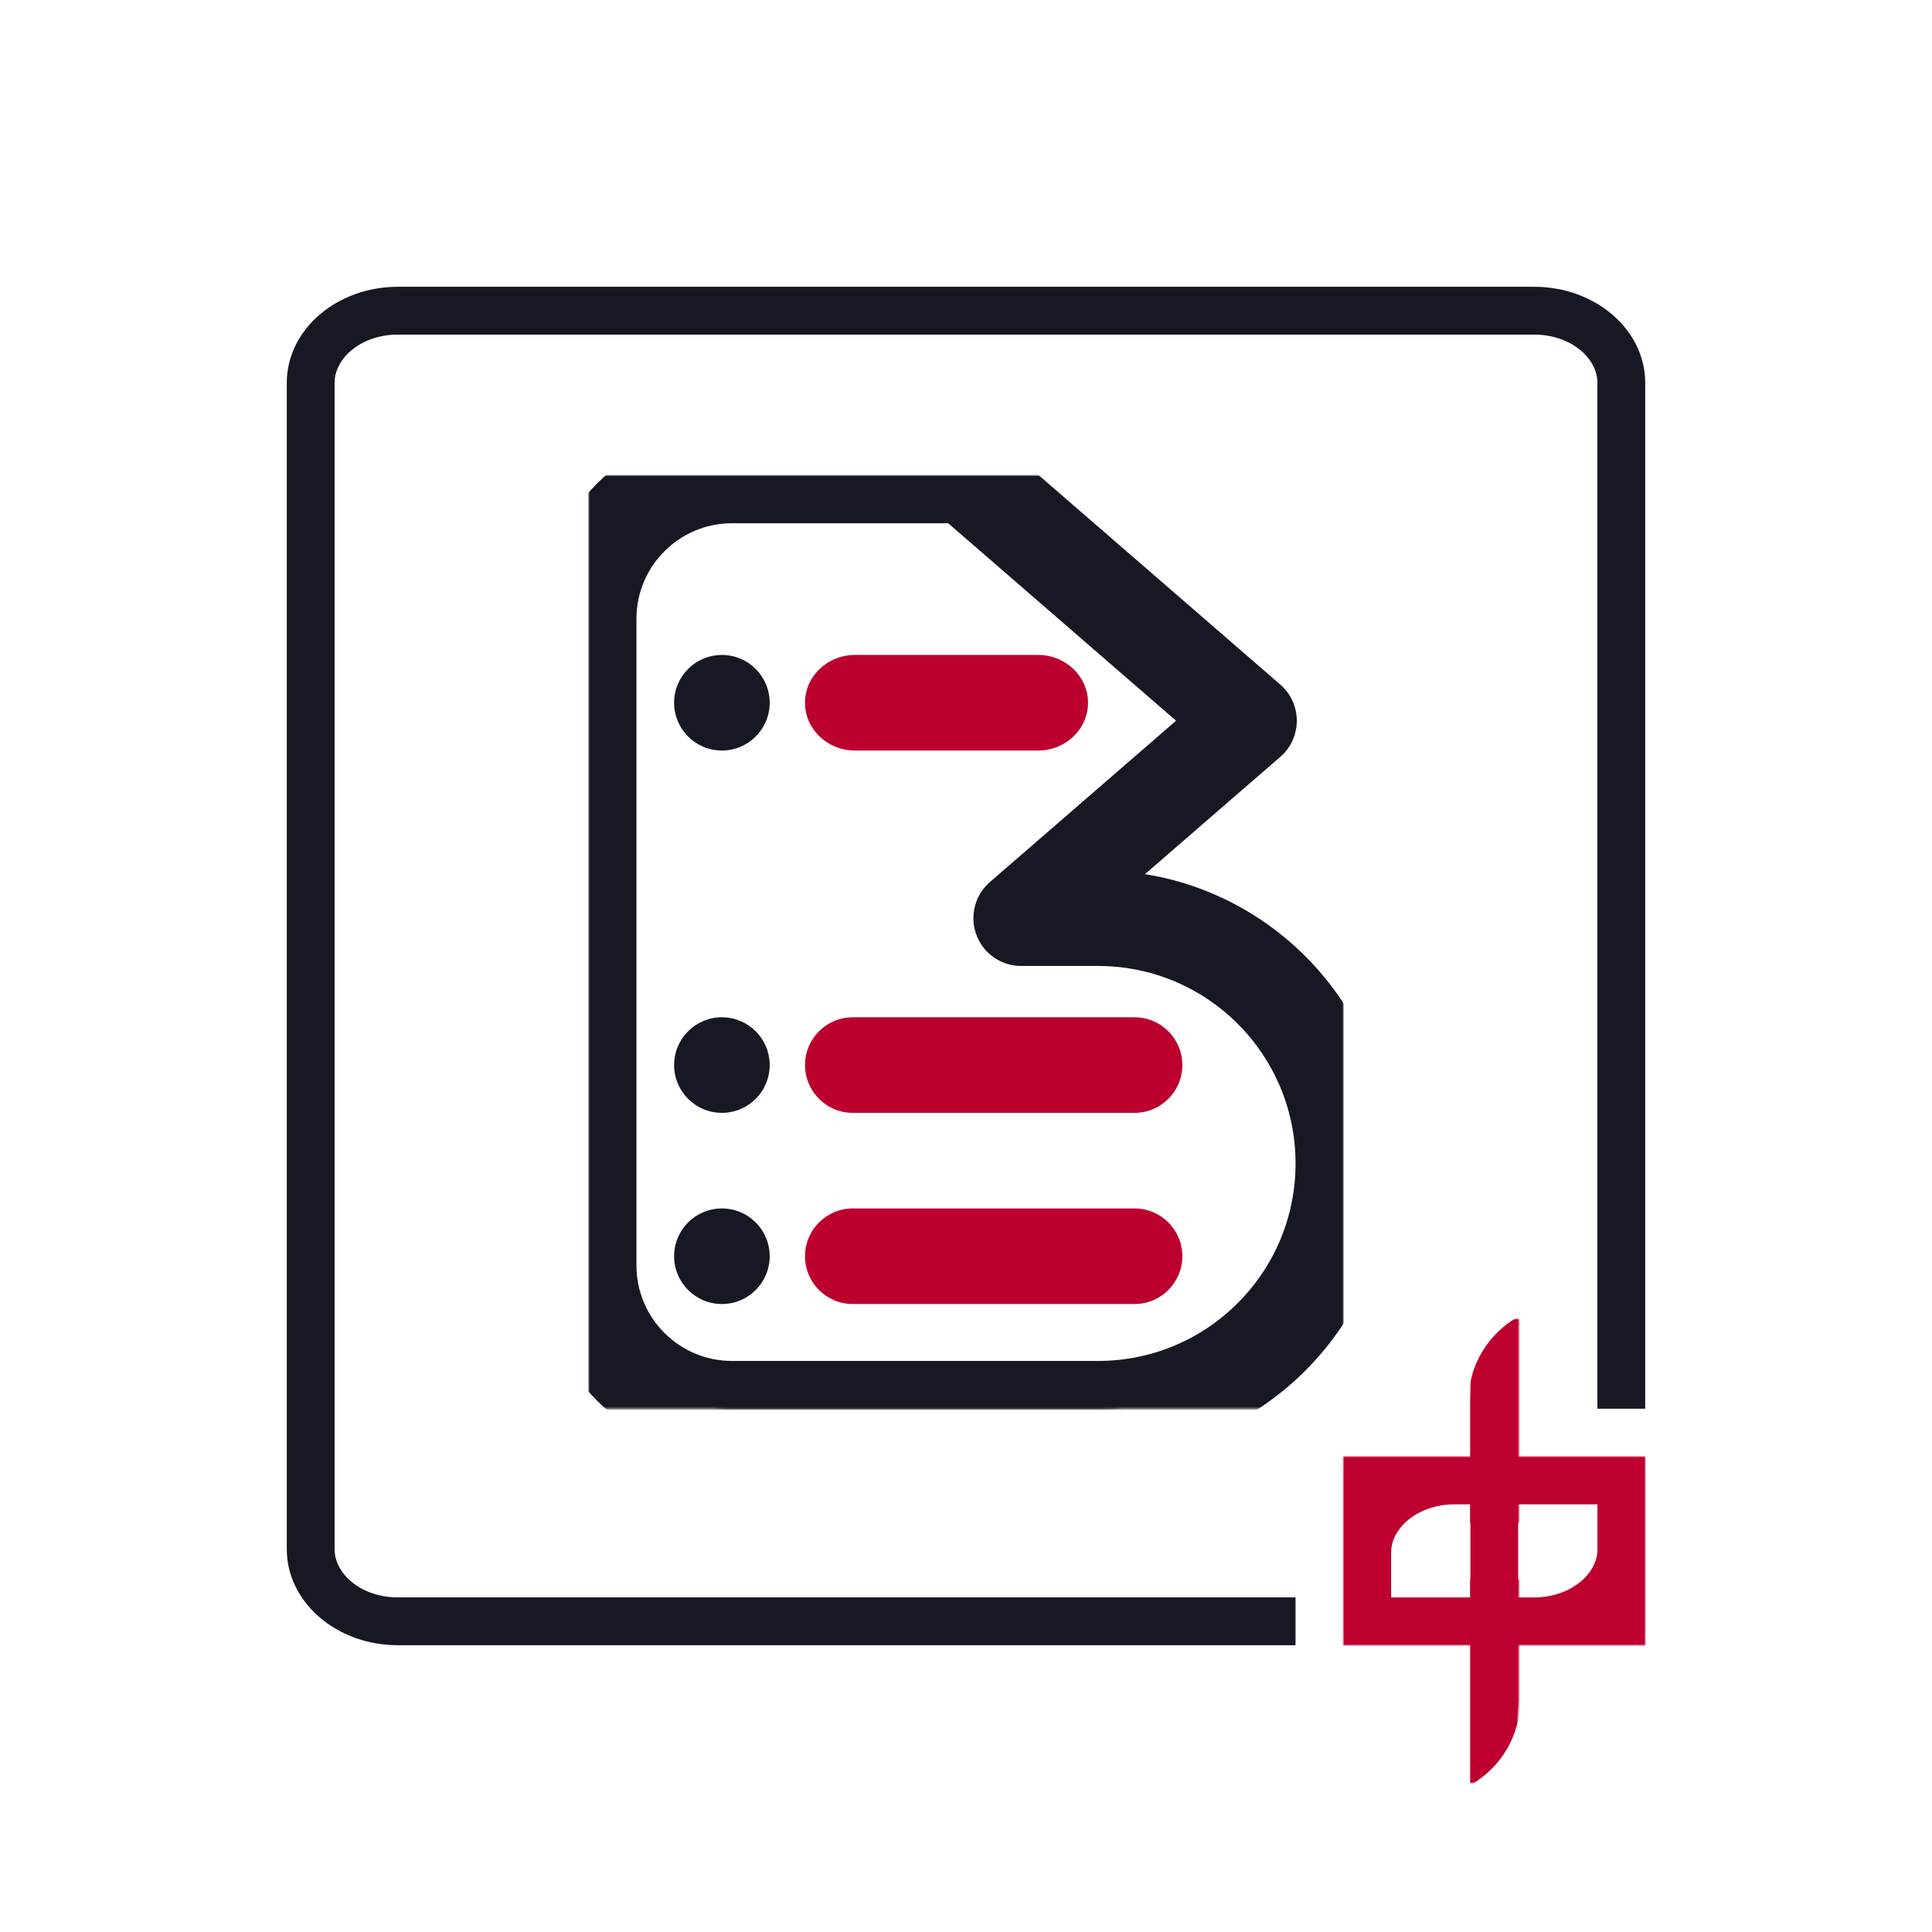 <?xml version="1.0" encoding="UTF-8" standalone="no"?>
<!DOCTYPE svg PUBLIC "-//W3C//DTD SVG 1.1//EN" "http://www.w3.org/Graphics/SVG/1.1/DTD/svg11.dtd">
<!-- Created with Vectornator (http://vectornator.io/) -->
<svg height="100%" stroke-miterlimit="10" style="fill-rule:nonzero;clip-rule:evenodd;stroke-linecap:round;stroke-linejoin:round;" version="1.1" viewBox="0 0 1024 1024" width="100%" xml:space="preserve" xmlns="http://www.w3.org/2000/svg" xmlns:xlink="http://www.w3.org/1999/xlink">
<defs>
<path d="M770.875 772C738.363 772 712 794.794 712 822.906L712 872L813.125 872C845.637 872 872 849.206 872 821.094L872 772L770.875 772Z" id="Fill"/>
<path d="M779.328 944.97L779.328 837.001L804.672 837.001L804.672 901.345C804.672 920.047 794.413 936.195 779.328 944.97Z" id="Fill_2"/>
<path d="M804.672 699.03L804.672 806.999L779.328 806.999L779.328 742.655C779.328 723.953 789.587 707.805 804.672 699.03Z" id="Fill_3"/>
<path d="M388 252C346.032 252 312 286.032 312 328L312 436L312 562.656L312 616.656L312 670.688C312 712.656 346.032 746.656 388 746.656L442 746.656L582 746.656C653.797 746.656 712 688.453 712 616.656C712 544.859 653.797 486.656 582 486.656L541.25 486.656L612 425.344L662 382L612 338.656L512 252L388 252Z" id="Fill_4"/>
</defs>
<g id="边框">
<path d="M210.875 152C178.363 152 152 174.794 152 202.906L152 821.094C152 849.206 178.363 872 210.875 872L686.656 872L686.656 846.656L210.875 846.656C191.6 846.656 177.344 834.333 177.344 821.094L177.344 202.906C177.344 189.668 191.6 177.344 210.875 177.344L813.125 177.344C832.4 177.344 846.656 189.668 846.656 202.906L846.656 746.656L872 746.656L872 202.906C872 174.794 845.637 152 813.125 152L210.875 152Z" fill="#161823" fill-rule="nonzero" opacity="1" stroke="none"/>
</g>
<g id="右下角文字">
<g opacity="1">
<mask height="100" id="StrokeMask" maskUnits="userSpaceOnUse" width="160" x="712" y="772">
<rect fill="#000000" height="100" stroke="none" width="160" x="712" y="772"/>
<use fill="#ffffff" fill-rule="evenodd" stroke="none" xlink:href="#Fill"/>
</mask>
<use fill="none" mask="url(#StrokeMask)" stroke="#be002f" stroke-linecap="butt" stroke-linejoin="round" stroke-width="50.66" xlink:href="#Fill"/>
</g>
<path d="M792 797L792 847" fill="none" opacity="1" stroke="#be002f" stroke-linecap="butt" stroke-linejoin="round" stroke-width="25.33"/>
<g opacity="1">
<use fill="#be002f" fill-rule="nonzero" stroke="none" xlink:href="#Fill_2"/>
<mask height="107.969" id="StrokeMask_2" maskUnits="userSpaceOnUse" width="25.344" x="779.328" y="837.001">
<rect fill="#000000" height="107.969" stroke="none" width="25.344" x="779.328" y="837.001"/>
<use fill="#ffffff" fill-rule="evenodd" stroke="none" xlink:href="#Fill_2"/>
</mask>
<use fill="none" mask="url(#StrokeMask_2)" stroke="#be002f" stroke-linecap="butt" stroke-linejoin="round" stroke-width="2" xlink:href="#Fill_2"/>
</g>
<g opacity="1">
<use fill="#be002f" fill-rule="nonzero" stroke="none" xlink:href="#Fill_3"/>
<mask height="107.969" id="StrokeMask_3" maskUnits="userSpaceOnUse" width="25.344" x="779.328" y="699.03">
<rect fill="#000000" height="107.969" stroke="none" width="25.344" x="779.328" y="699.03"/>
<use fill="#ffffff" fill-rule="evenodd" stroke="none" xlink:href="#Fill_3"/>
</mask>
<use fill="none" mask="url(#StrokeMask_3)" stroke="#be002f" stroke-linecap="butt" stroke-linejoin="round" stroke-width="2" xlink:href="#Fill_3"/>
</g>
</g>
<g id="内部导航边框">
<g opacity="1">
<mask height="494.656" id="StrokeMask_4" maskUnits="userSpaceOnUse" width="400" x="312" y="252">
<rect fill="#000000" height="494.656" stroke="none" width="400" x="312" y="252"/>
<use fill="#ffffff" fill-rule="evenodd" stroke="none" xlink:href="#Fill_4"/>
</mask>
<use fill="none" mask="url(#StrokeMask_4)" stroke="#161823" stroke-linecap="butt" stroke-linejoin="miter" stroke-width="50.66" xlink:href="#Fill_4"/>
</g>
</g>
<g id="内部导航条">
<g opacity="1">
<path d="M453.129 347.135L550.211 347.135C564.824 347.135 576.67 358.475 576.67 372.465L576.67 372.465C576.67 386.454 564.824 397.795 550.211 397.795L453.129 397.795C438.516 397.795 426.67 386.454 426.67 372.465L426.67 372.465C426.67 358.475 438.516 347.135 453.129 347.135Z" fill="#bc002e" fill-rule="nonzero" opacity="1" stroke="none"/>
<path d="M357.29 372.465C357.29 358.475 368.631 347.135 382.62 347.135C396.61 347.135 407.95 358.475 407.95 372.465C407.95 386.454 396.61 397.795 382.62 397.795C368.631 397.795 357.29 386.454 357.29 372.465Z" fill="#161823" fill-rule="nonzero" opacity="1" stroke="none"/>
</g>
<g opacity="1">
<path d="M452 640.497L601.34 640.497C615.329 640.497 626.67 651.838 626.67 665.827L626.67 665.827C626.67 679.817 615.329 691.157 601.34 691.157L452 691.157C438.011 691.157 426.67 679.817 426.67 665.827L426.67 665.827C426.67 651.838 438.011 640.497 452 640.497Z" fill="#bc002e" fill-rule="nonzero" opacity="1" stroke="none"/>
<path d="M357.29 665.827C357.29 651.838 368.631 640.497 382.62 640.497C396.61 640.497 407.95 651.838 407.95 665.827C407.95 679.817 396.61 691.157 382.62 691.157C368.631 691.157 357.29 679.817 357.29 665.827Z" fill="#161823" fill-rule="nonzero" opacity="1" stroke="none"/>
</g>
<g opacity="1">
<path d="M452 539.177L601.34 539.177C615.329 539.177 626.67 550.518 626.67 564.507L626.67 564.507C626.67 578.497 615.329 589.837 601.34 589.837L452 589.837C438.011 589.837 426.67 578.497 426.67 564.507L426.67 564.507C426.67 550.518 438.011 539.177 452 539.177Z" fill="#bc002e" fill-rule="nonzero" opacity="1" stroke="none"/>
<path d="M357.29 564.507C357.29 550.518 368.631 539.177 382.62 539.177C396.61 539.177 407.95 550.518 407.95 564.507C407.95 578.497 396.61 589.837 382.62 589.837C368.631 589.837 357.29 578.497 357.29 564.507Z" fill="#161823" fill-rule="nonzero" opacity="1" stroke="none"/>
</g>
</g>
</svg>
